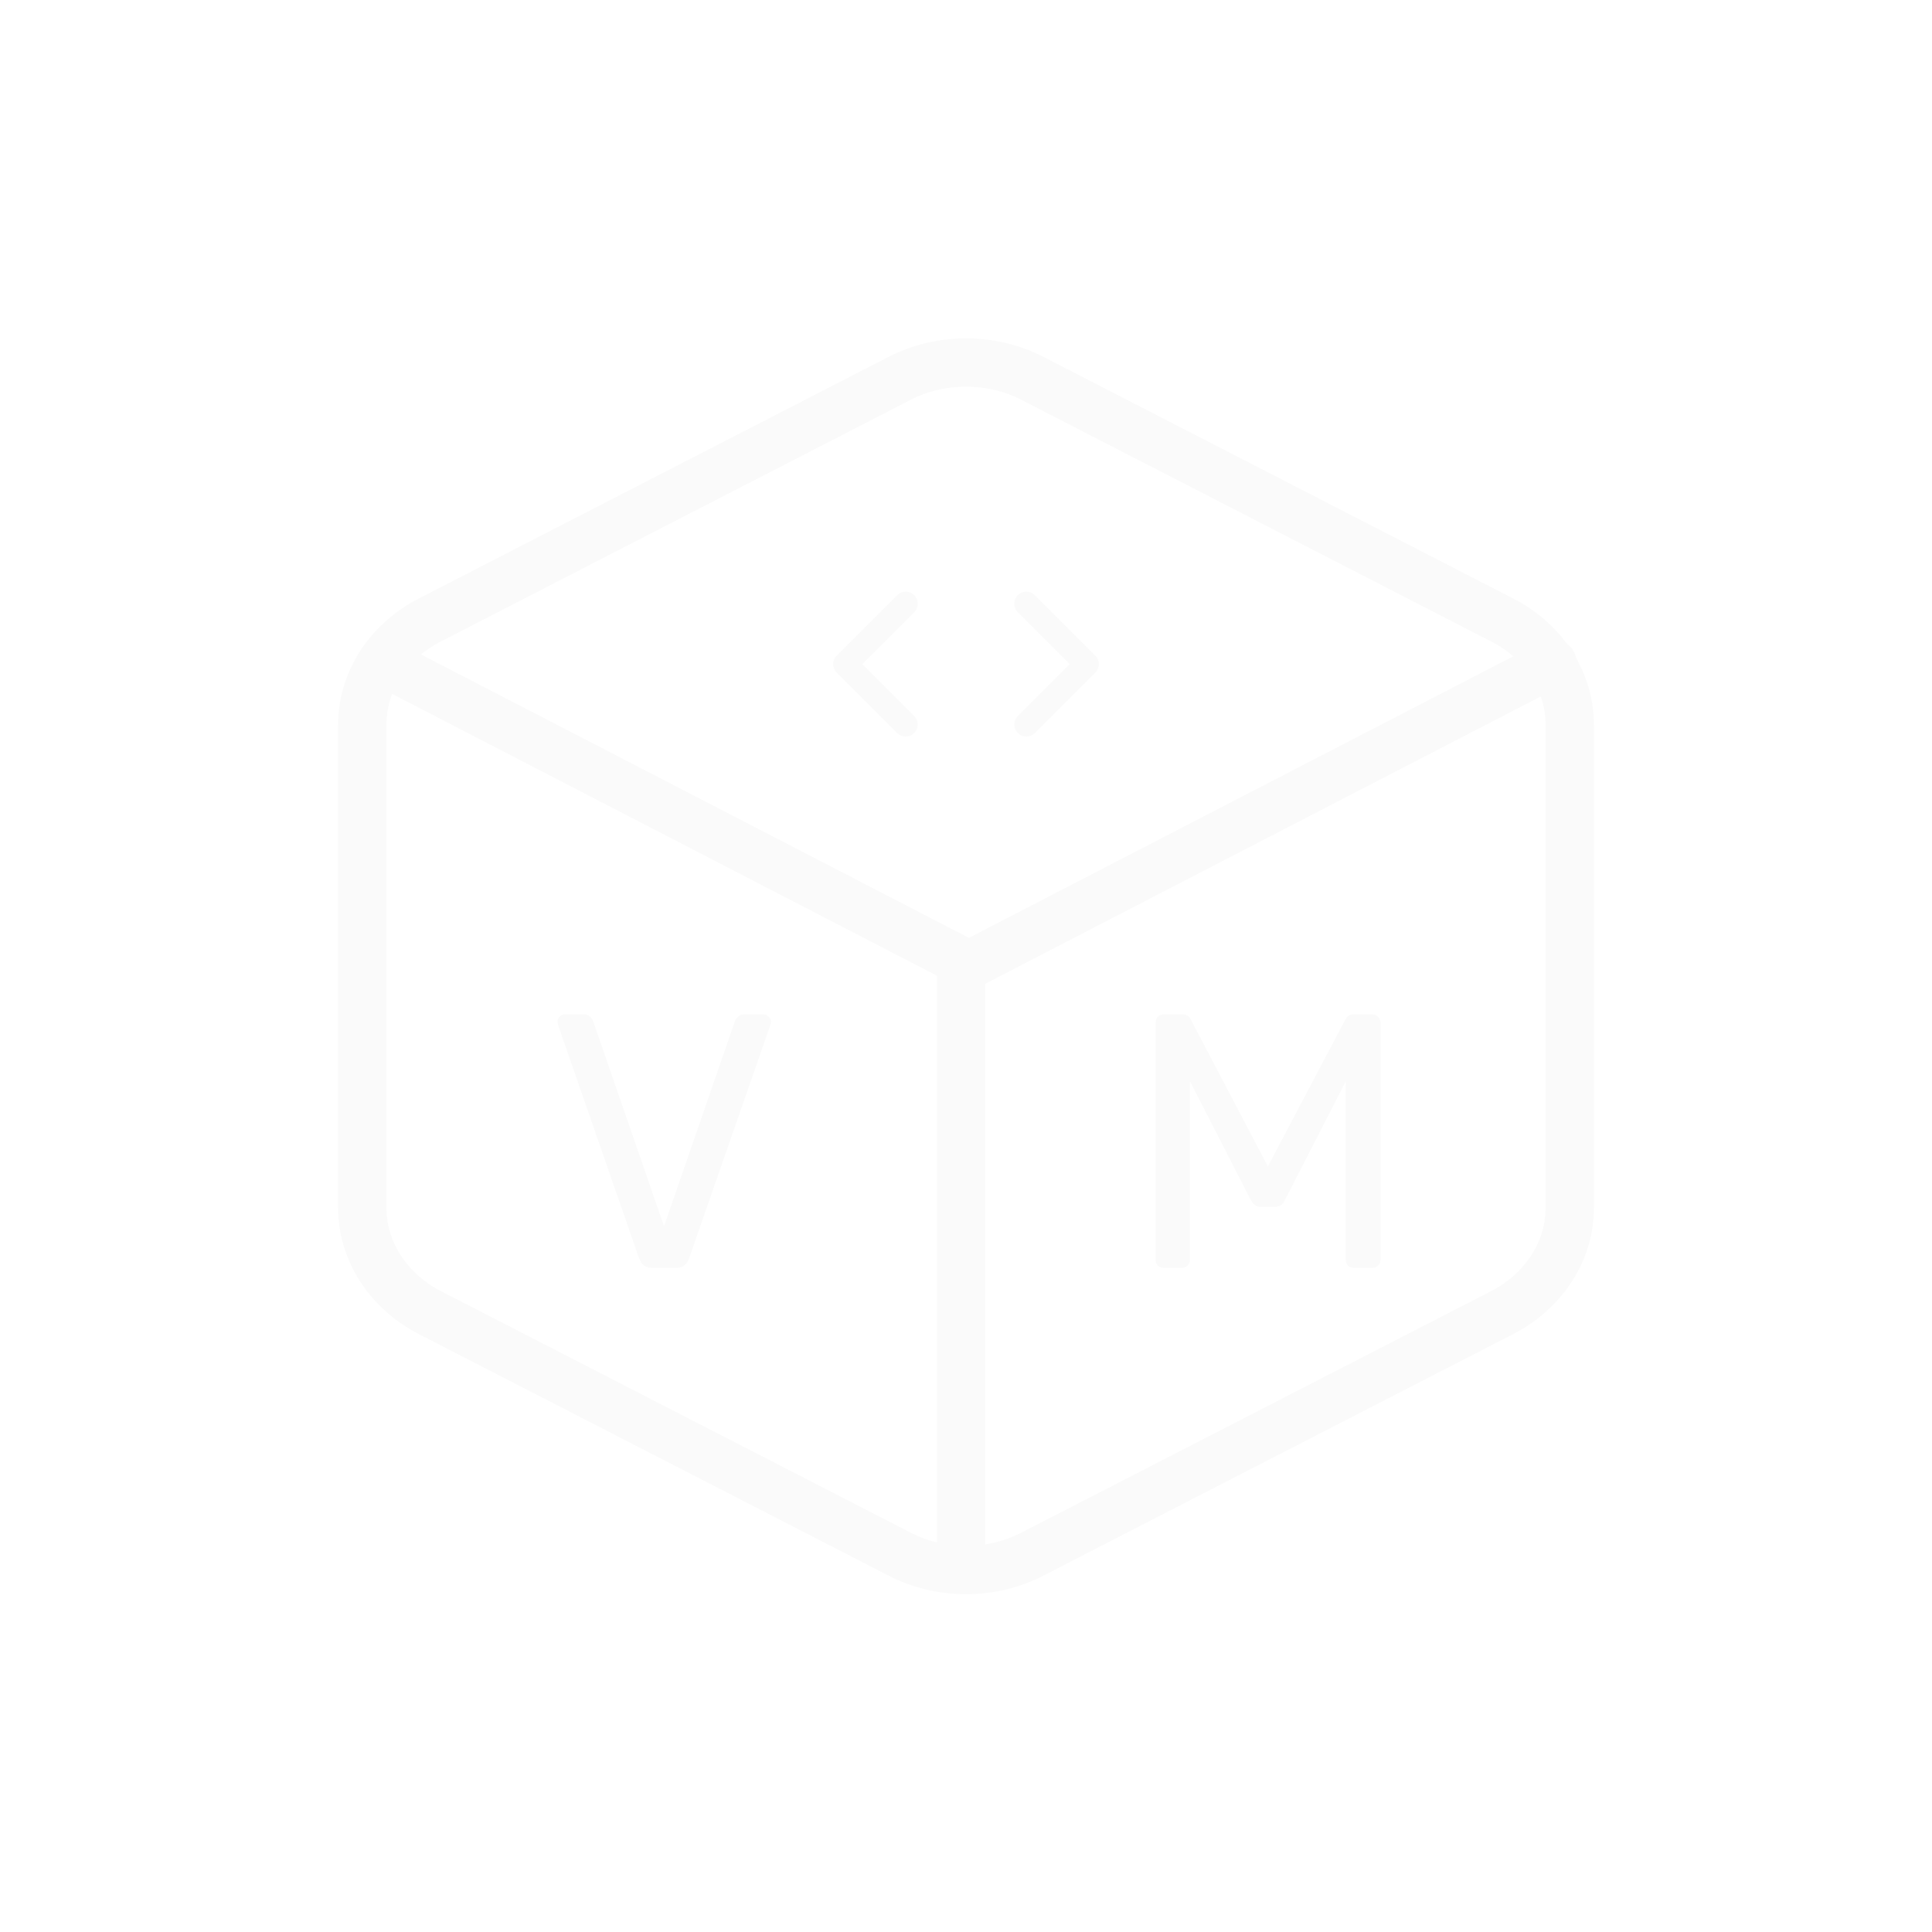 <svg width="20" height="20" viewBox="0 0 20 20" fill="none" xmlns="http://www.w3.org/2000/svg">
<g clip-path="url(#clip0_1_6)">
<g filter="url(#filter0_dddd_1_6)">
<path d="M16.25 7.502C16.25 7.283 16.186 7.067 16.064 6.878C15.942 6.688 15.767 6.53 15.556 6.421L10.694 3.92C10.483 3.81 10.244 3.753 10 3.753C9.756 3.753 9.517 3.81 9.306 3.92L4.444 6.421C4.234 6.53 4.058 6.688 3.936 6.878C3.815 7.067 3.75 7.283 3.75 7.502V12.503C3.75 12.722 3.815 12.938 3.936 13.127C4.058 13.317 4.234 13.475 4.444 13.585L9.306 16.085C9.517 16.195 9.756 16.253 10 16.253C10.244 16.253 10.483 16.195 10.694 16.085L15.556 13.585C15.767 13.475 15.942 13.317 16.064 13.127C16.186 12.938 16.25 12.722 16.25 12.503V7.502Z" stroke="#FAFAFA" stroke-width="0.5" stroke-linecap="round" stroke-linejoin="round"/>
</g>
<g filter="url(#filter1_d_1_6)">
<path d="M3.988 6.865L10.03 9.99L16.072 6.865" stroke="#FAFAFA" stroke-width="0.5" stroke-linecap="round" stroke-linejoin="round"/>
</g>
<path d="M9.949 16.228V9.977" stroke="#FAFAFA" stroke-width="0.5" stroke-linecap="round" stroke-linejoin="round"/>
<path d="M10.625 7.5L11.25 6.875L10.625 6.25" stroke="#FAFAFA" stroke-width="0.25" stroke-linecap="round" stroke-linejoin="round"/>
<path d="M9.375 6.25L8.75 6.875L9.375 7.5" stroke="#FAFAFA" stroke-width="0.25" stroke-linecap="round" stroke-linejoin="round"/>
<path d="M6.754 13.125C6.717 13.125 6.687 13.116 6.664 13.099C6.644 13.081 6.628 13.057 6.616 13.027L5.779 10.616C5.774 10.601 5.772 10.588 5.772 10.575C5.772 10.555 5.779 10.537 5.794 10.523C5.809 10.508 5.827 10.5 5.847 10.5H6.042C6.072 10.5 6.094 10.509 6.109 10.526C6.127 10.541 6.137 10.555 6.139 10.568L6.874 12.694L7.609 10.568C7.614 10.555 7.624 10.541 7.639 10.526C7.654 10.509 7.677 10.5 7.707 10.5H7.902C7.922 10.5 7.939 10.508 7.954 10.523C7.972 10.537 7.981 10.555 7.981 10.575C7.981 10.588 7.978 10.601 7.973 10.616L7.133 13.027C7.123 13.057 7.107 13.081 7.084 13.099C7.064 13.116 7.036 13.125 6.998 13.125H6.754Z" fill="#FAFAFA"/>
<path d="M12.049 13.125C12.024 13.125 12.003 13.117 11.985 13.102C11.97 13.085 11.963 13.064 11.963 13.039V10.59C11.963 10.562 11.97 10.541 11.985 10.526C12.003 10.509 12.024 10.5 12.049 10.5H12.236C12.266 10.5 12.289 10.508 12.304 10.523C12.319 10.537 12.328 10.55 12.33 10.56L13.125 12.075L13.924 10.56C13.929 10.55 13.938 10.537 13.95 10.523C13.965 10.508 13.988 10.5 14.018 10.5H14.201C14.229 10.5 14.25 10.509 14.265 10.526C14.283 10.541 14.291 10.562 14.291 10.59V13.039C14.291 13.064 14.283 13.085 14.265 13.102C14.25 13.117 14.229 13.125 14.201 13.125H14.018C13.993 13.125 13.971 13.117 13.954 13.102C13.939 13.085 13.931 13.064 13.931 13.039V11.194L13.305 12.416C13.295 12.441 13.28 12.461 13.26 12.476C13.24 12.489 13.215 12.495 13.185 12.495H13.069C13.036 12.495 13.01 12.489 12.99 12.476C12.973 12.461 12.958 12.441 12.945 12.416L12.319 11.194V13.039C12.319 13.064 12.31 13.085 12.293 13.102C12.278 13.117 12.258 13.125 12.233 13.125H12.049Z" fill="#FAFAFA"/>
</g>
<defs>
<filter id="filter0_dddd_1_6" x="-34.3" y="-34.297" width="88.6" height="88.6" filterUnits="userSpaceOnUse" color-interpolation-filters="sRGB">
<feFlood flood-opacity="0" result="BackgroundImageFix"/>
<feColorMatrix in="SourceAlpha" type="matrix" values="0 0 0 0 0 0 0 0 0 0 0 0 0 0 0 0 0 0 127 0" result="hardAlpha"/>
<feOffset/>
<feGaussianBlur stdDeviation="0.45"/>
<feColorMatrix type="matrix" values="0 0 0 0 0.231 0 0 0 0 0.51 0 0 0 0 0.965 0 0 0 1 0"/>
<feBlend mode="normal" in2="BackgroundImageFix" result="effect1_dropShadow_1_6"/>
<feColorMatrix in="SourceAlpha" type="matrix" values="0 0 0 0 0 0 0 0 0 0 0 0 0 0 0 0 0 0 127 0" result="hardAlpha"/>
<feOffset/>
<feGaussianBlur stdDeviation="6.3"/>
<feColorMatrix type="matrix" values="0 0 0 0 0.231 0 0 0 0 0.51 0 0 0 0 0.965 0 0 0 1 0"/>
<feBlend mode="normal" in2="effect1_dropShadow_1_6" result="effect2_dropShadow_1_6"/>
<feColorMatrix in="SourceAlpha" type="matrix" values="0 0 0 0 0 0 0 0 0 0 0 0 0 0 0 0 0 0 127 0" result="hardAlpha"/>
<feOffset/>
<feGaussianBlur stdDeviation="10.8"/>
<feColorMatrix type="matrix" values="0 0 0 0 0.231 0 0 0 0 0.51 0 0 0 0 0.965 0 0 0 1 0"/>
<feBlend mode="normal" in2="effect2_dropShadow_1_6" result="effect3_dropShadow_1_6"/>
<feColorMatrix in="SourceAlpha" type="matrix" values="0 0 0 0 0 0 0 0 0 0 0 0 0 0 0 0 0 0 127 0" result="hardAlpha"/>
<feOffset/>
<feGaussianBlur stdDeviation="18.9"/>
<feColorMatrix type="matrix" values="0 0 0 0 0.231 0 0 0 0 0.51 0 0 0 0 0.965 0 0 0 1 0"/>
<feBlend mode="normal" in2="effect3_dropShadow_1_6" result="effect4_dropShadow_1_6"/>
<feBlend mode="normal" in="SourceGraphic" in2="effect4_dropShadow_1_6" result="shape"/>
</filter>
<filter id="filter1_d_1_6" x="-8.442" y="-5.565" width="36.943" height="27.986" filterUnits="userSpaceOnUse" color-interpolation-filters="sRGB">
<feFlood flood-opacity="0" result="BackgroundImageFix"/>
<feColorMatrix in="SourceAlpha" type="matrix" values="0 0 0 0 0 0 0 0 0 0 0 0 0 0 0 0 0 0 127 0" result="hardAlpha"/>
<feOffset/>
<feGaussianBlur stdDeviation="6.09"/>
<feColorMatrix type="matrix" values="0 0 0 0 0.231 0 0 0 0 0.51 0 0 0 0 0.965 0 0 0 1 0"/>
<feBlend mode="normal" in2="BackgroundImageFix" result="effect1_dropShadow_1_6"/>
<feBlend mode="normal" in="SourceGraphic" in2="effect1_dropShadow_1_6" result="shape"/>
</filter>
<clipPath id="clip0_1_6">
<rect width="20" height="20" fill="white"/>
</clipPath>
</defs>
</svg>
